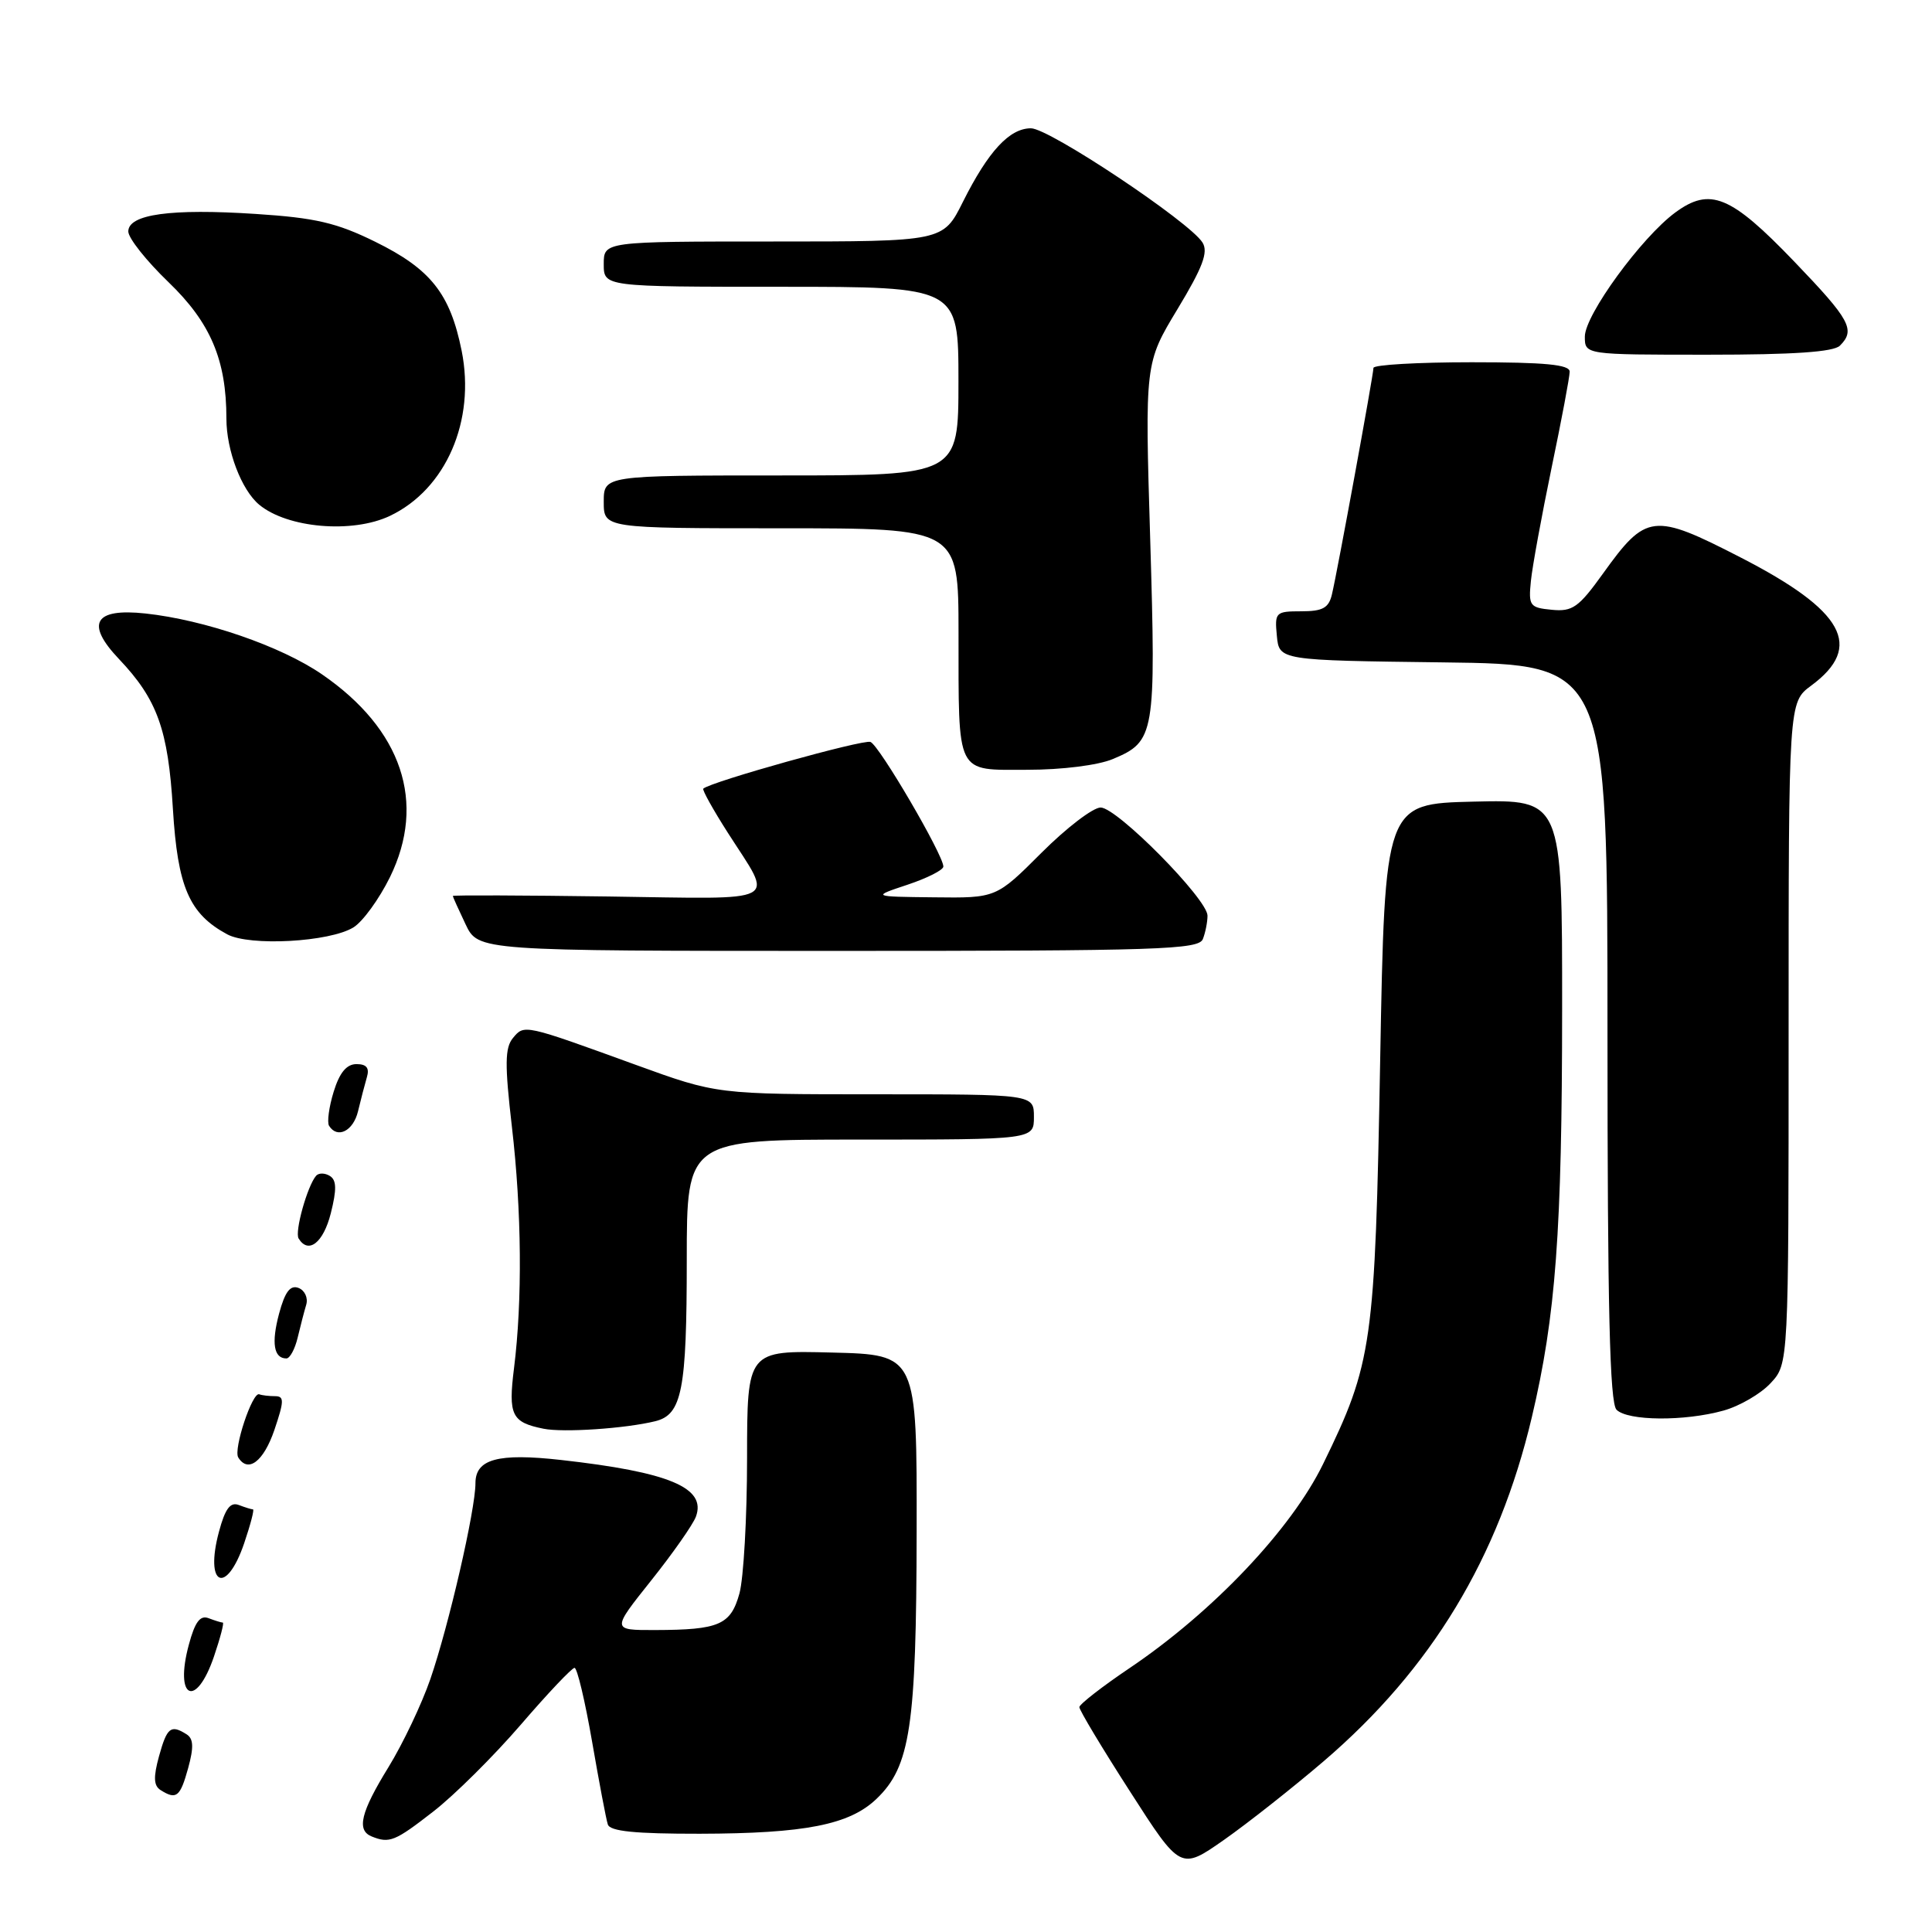 <?xml version="1.0" encoding="UTF-8" standalone="no"?>
<!DOCTYPE svg PUBLIC "-//W3C//DTD SVG 1.1//EN" "http://www.w3.org/Graphics/SVG/1.1/DTD/svg11.dtd" >
<svg xmlns="http://www.w3.org/2000/svg" xmlns:xlink="http://www.w3.org/1999/xlink" version="1.1" viewBox="0 0 256 256">
 <g >
 <path fill="currentColor"
d=" M 175.42 233.35 C 189.67 221.14 198.57 206.42 202.97 187.81 C 206.15 174.37 206.98 163.17 206.99 133.72 C 207.00 105.94 207.00 105.94 195.25 106.22 C 183.50 106.50 183.50 106.50 182.88 140.50 C 182.20 178.17 181.86 180.59 175.31 194.00 C 171.09 202.64 160.74 213.56 149.72 221.00 C 146.05 223.47 143.04 225.82 143.02 226.20 C 143.01 226.59 146.02 231.61 149.72 237.36 C 156.43 247.82 156.43 247.82 162.19 243.79 C 165.35 241.57 171.31 236.87 175.42 233.35 Z  M 57.41 240.04 C 60.21 237.87 65.42 232.69 69.00 228.54 C 72.57 224.39 75.78 221.00 76.13 221.00 C 76.48 221.00 77.52 225.39 78.45 230.75 C 79.38 236.11 80.31 241.06 80.54 241.75 C 80.83 242.66 84.16 242.99 92.72 242.98 C 106.67 242.95 112.56 241.79 116.14 238.36 C 120.62 234.07 121.42 228.78 121.46 203.00 C 121.50 179.50 121.50 179.50 110.25 179.22 C 99.00 178.93 99.00 178.93 98.99 193.22 C 98.99 201.07 98.53 209.14 97.98 211.14 C 96.82 215.31 95.31 215.97 86.77 215.99 C 81.04 216.00 81.04 216.00 86.27 209.44 C 89.15 205.83 91.82 202.02 92.21 200.97 C 93.63 197.13 88.69 195.06 74.31 193.45 C 65.99 192.52 63.00 193.33 63.00 196.53 C 63.00 200.06 59.47 215.38 57.02 222.50 C 55.88 225.80 53.39 231.04 51.48 234.15 C 47.79 240.14 47.22 242.52 49.25 243.34 C 51.60 244.29 52.32 244.00 57.41 240.04 Z  M 24.93 234.29 C 25.69 231.52 25.64 230.39 24.73 229.81 C 22.63 228.48 22.13 228.88 21.07 232.71 C 20.31 235.48 20.36 236.61 21.27 237.19 C 23.37 238.52 23.87 238.12 24.93 234.29 Z  M 28.35 219.50 C 29.19 217.03 29.72 215.00 29.52 215.00 C 29.32 215.00 28.48 214.74 27.64 214.42 C 26.52 213.99 25.83 214.91 25.02 217.94 C 23.08 225.12 25.97 226.47 28.35 219.50 Z  M 32.35 204.50 C 33.19 202.03 33.72 200.00 33.52 200.00 C 33.32 200.00 32.48 199.74 31.64 199.42 C 30.52 198.99 29.83 199.91 29.02 202.94 C 27.08 210.12 29.97 211.47 32.35 204.50 Z  M 36.35 189.50 C 37.66 185.63 37.68 185.00 36.44 185.00 C 35.65 185.00 34.71 184.89 34.35 184.75 C 33.44 184.40 30.90 192.04 31.57 193.12 C 32.87 195.22 34.92 193.67 36.35 189.50 Z  M 86.82 188.32 C 90.37 187.45 91.00 184.22 91.00 166.93 C 91.00 151.00 91.00 151.00 114.00 151.00 C 137.00 151.00 137.00 151.00 137.00 148.00 C 137.00 145.00 137.00 145.00 116.00 145.00 C 94.99 145.00 94.99 145.00 84.25 141.10 C 69.39 135.70 69.48 135.72 67.97 137.54 C 66.90 138.83 66.87 141.03 67.83 149.31 C 69.13 160.48 69.23 172.33 68.11 181.29 C 67.33 187.51 67.79 188.46 72.00 189.31 C 74.62 189.85 82.86 189.29 86.82 188.32 Z  M 228.37 186.91 C 230.50 186.32 233.32 184.68 234.62 183.27 C 237.00 180.71 237.00 180.71 237.00 136.88 C 237.00 93.06 237.00 93.06 239.99 90.85 C 246.99 85.68 244.37 80.92 230.65 73.87 C 219.06 67.91 218.13 68.02 212.39 76.02 C 209.18 80.49 208.36 81.07 205.62 80.80 C 202.70 80.52 202.52 80.28 202.85 77.00 C 203.04 75.08 204.28 68.33 205.59 62.00 C 206.91 55.67 207.99 49.94 207.99 49.25 C 208.00 48.31 204.74 48.00 195.00 48.00 C 187.85 48.00 182.00 48.34 181.99 48.75 C 181.98 49.70 177.21 75.73 176.49 78.75 C 176.07 80.56 175.27 81.00 172.42 81.00 C 169.02 81.00 168.89 81.14 169.19 84.25 C 169.50 87.50 169.50 87.50 191.25 87.77 C 213.00 88.04 213.00 88.04 213.00 136.82 C 213.00 173.43 213.30 185.90 214.20 186.80 C 215.69 188.29 223.20 188.35 228.37 186.91 Z  M 39.44 177.25 C 39.80 175.74 40.31 173.77 40.58 172.87 C 40.84 171.97 40.38 170.98 39.56 170.66 C 38.46 170.24 37.76 171.16 36.98 174.06 C 35.94 177.95 36.27 180.00 37.95 180.00 C 38.41 180.00 39.08 178.76 39.44 177.25 Z  M 43.83 160.78 C 44.63 157.60 44.60 156.37 43.71 155.82 C 43.05 155.41 42.24 155.40 41.89 155.79 C 40.73 157.12 39.02 163.23 39.57 164.11 C 40.87 166.22 42.84 164.68 43.83 160.78 Z  M 47.44 147.25 C 47.80 145.74 48.33 143.71 48.61 142.75 C 48.98 141.52 48.58 141.00 47.24 141.00 C 45.92 141.00 44.99 142.13 44.21 144.67 C 43.59 146.68 43.32 148.71 43.60 149.17 C 44.70 150.93 46.81 149.88 47.44 147.25 Z  M 159.39 124.42 C 159.73 123.55 160.00 122.16 160.00 121.33 C 160.00 119.14 148.01 107.00 145.84 107.00 C 144.83 107.00 141.30 109.70 138.00 113.00 C 132.00 119.00 132.00 119.00 123.75 118.90 C 115.50 118.81 115.50 118.81 120.25 117.23 C 122.86 116.36 125.00 115.28 125.00 114.82 C 125.00 113.29 116.51 98.76 115.34 98.31 C 114.39 97.94 94.19 103.58 93.19 104.50 C 93.02 104.65 94.50 107.31 96.47 110.39 C 102.54 119.88 103.98 119.12 80.62 118.79 C 69.28 118.63 60.00 118.60 60.00 118.72 C 60.00 118.83 60.76 120.52 61.69 122.47 C 63.37 126.00 63.37 126.00 111.08 126.00 C 153.66 126.00 158.85 125.83 159.39 124.42 Z  M 46.84 122.88 C 48.07 122.12 50.24 119.13 51.67 116.23 C 56.52 106.34 53.27 96.64 42.66 89.35 C 37.23 85.62 27.13 82.14 19.27 81.29 C 12.49 80.56 11.29 82.61 15.76 87.32 C 20.84 92.67 22.28 96.67 22.91 107.18 C 23.54 117.54 25.07 121.08 30.10 123.80 C 33.08 125.41 43.69 124.83 46.84 122.88 Z  M 147.45 100.58 C 153.03 98.25 153.18 97.36 152.41 71.52 C 151.70 48.12 151.70 48.12 156.03 40.95 C 159.37 35.42 160.13 33.41 159.34 32.14 C 157.65 29.41 139.03 17.00 136.61 17.00 C 133.76 17.00 130.95 20.04 127.59 26.75 C 124.97 32.00 124.97 32.00 102.48 32.00 C 80.00 32.00 80.00 32.00 80.00 35.00 C 80.00 38.00 80.00 38.00 103.50 38.00 C 127.00 38.00 127.00 38.00 127.00 50.50 C 127.00 63.00 127.00 63.00 103.50 63.00 C 80.00 63.00 80.00 63.00 80.00 66.50 C 80.00 70.00 80.00 70.00 103.50 70.00 C 127.00 70.00 127.00 70.00 127.01 83.75 C 127.03 102.96 126.55 102.00 136.15 102.00 C 140.71 102.00 145.50 101.40 147.45 100.58 Z  M 51.66 68.36 C 59.09 64.83 63.03 55.76 61.17 46.47 C 59.64 38.90 57.07 35.65 49.71 32.03 C 44.61 29.52 41.79 28.86 33.91 28.35 C 22.64 27.61 17.00 28.39 17.00 30.67 C 17.00 31.55 19.39 34.56 22.32 37.38 C 27.90 42.75 30.00 47.69 30.00 55.47 C 30.00 59.69 32.00 64.93 34.35 66.88 C 38.09 69.98 46.69 70.72 51.66 68.36 Z  M 243.80 45.80 C 245.89 43.71 245.17 42.39 237.75 34.66 C 229.33 25.89 226.60 24.76 221.98 28.16 C 217.49 31.47 210.00 41.74 210.00 44.60 C 210.00 47.00 210.00 47.00 226.30 47.00 C 237.64 47.00 242.96 46.64 243.80 45.80 Z "/>
</g>
</svg>